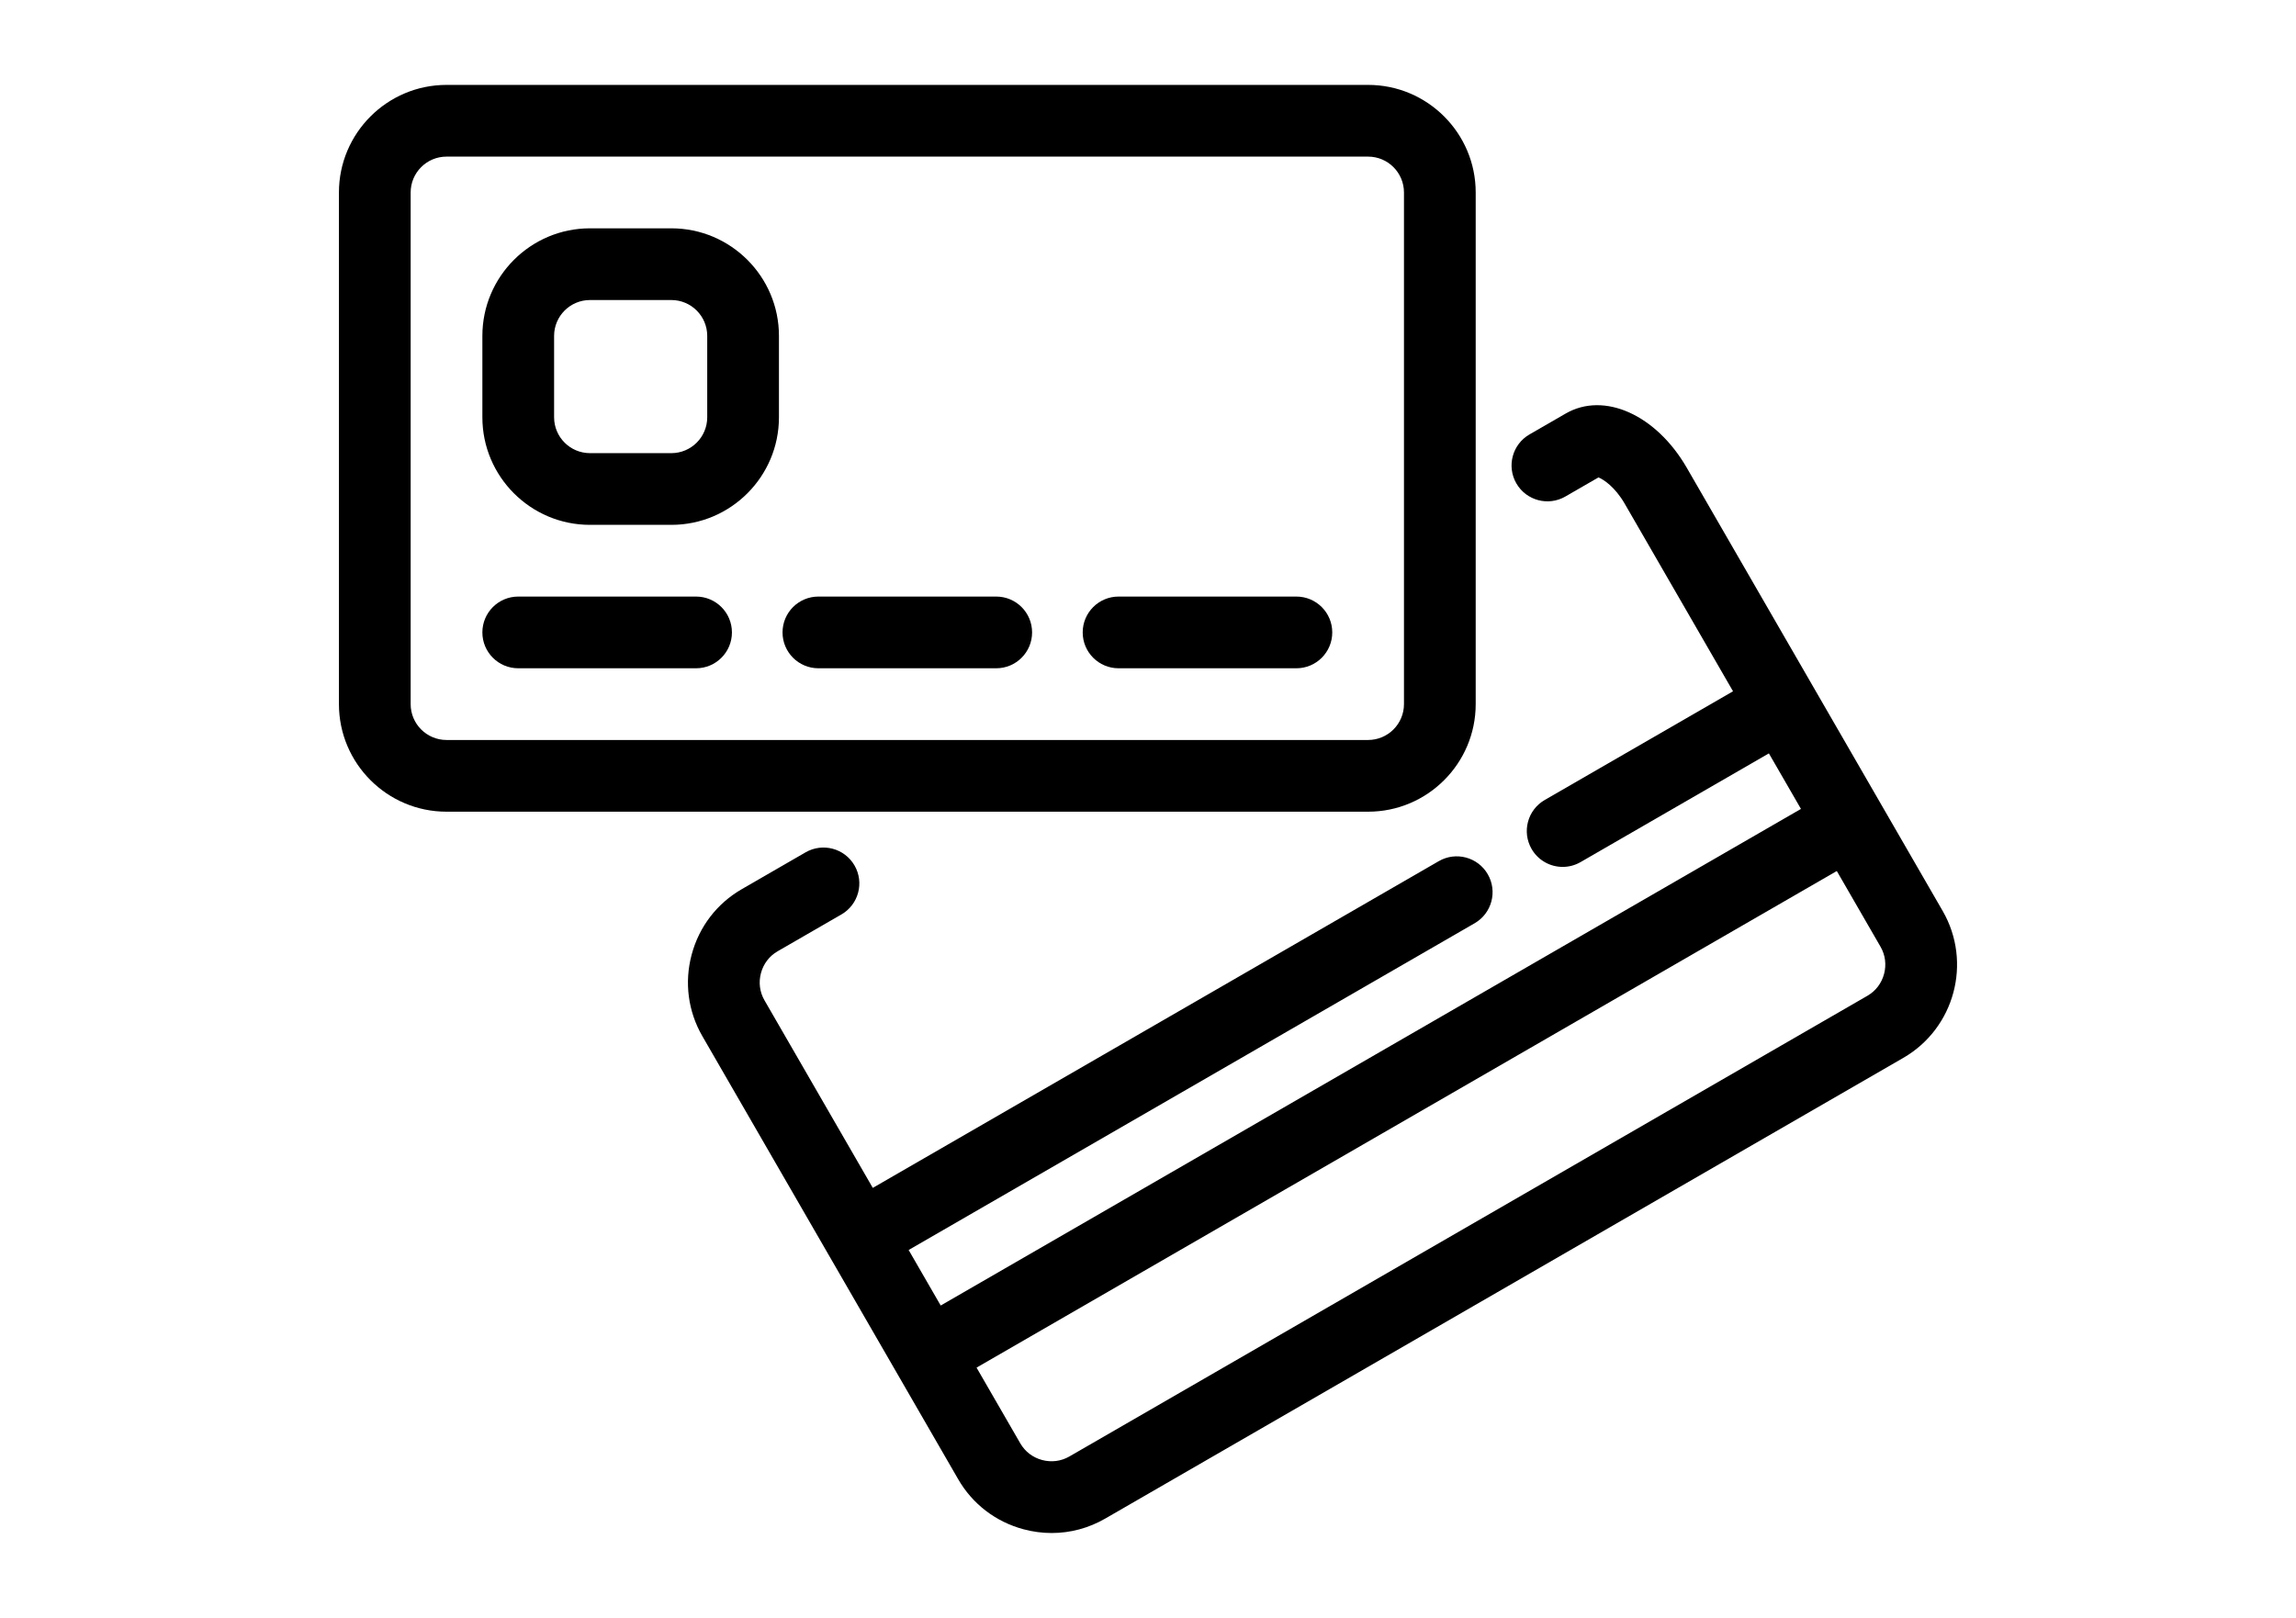 <?xml version="1.0" encoding="utf-8"?>
<!-- Generator: Adobe Illustrator 16.0.0, SVG Export Plug-In . SVG Version: 6.00 Build 0)  -->
<!DOCTYPE svg PUBLIC "-//W3C//DTD SVG 1.1//EN" "http://www.w3.org/Graphics/SVG/1.1/DTD/svg11.dtd">
<svg version="1.1" id="Capa_1" xmlns="http://www.w3.org/2000/svg" xmlns:xlink="http://www.w3.org/1999/xlink" x="0px" y="0px"
	 viewBox="0 0 595.281 419.531" enable-background="new 0 0 595.281 419.531"
	 xml:space="preserve">
<g>
	<path d="M382.602,182.584V49.907c0-15.379-12.513-27.892-27.892-27.892H115.767c-15.38,0-27.892,12.513-27.892,27.892v132.677
		c0,15.38,12.512,27.892,27.892,27.892h238.943C370.09,210.476,382.602,197.964,382.602,182.584z M106.47,182.584V49.907
		c0-5.126,4.17-9.297,9.297-9.297h238.943c5.126,0,9.297,4.171,9.297,9.297v132.677c0,5.126-4.171,9.297-9.297,9.297H115.767
		C110.64,191.881,106.47,187.709,106.47,182.584z"/>
	<path d="M503.675,236.21L437.337,121.31c-7.95-13.77-21.445-19.825-31.394-14.082l-9.395,5.423
		c-4.447,2.567-5.971,8.253-3.403,12.7c2.567,4.446,8.253,5.969,12.7,3.403l8.575-4.951c1.295,0.48,4.306,2.463,6.813,6.803
		l28.087,48.648l-48.822,28.187c-4.446,2.568-5.971,8.253-3.402,12.7c1.722,2.983,4.847,4.651,8.06,4.651
		c1.577,0,3.176-0.403,4.641-1.248l48.821-28.187l8.314,14.399L243.896,338.525l-8.313-14.398l146.747-84.725
		c4.447-2.568,5.971-8.254,3.403-12.701c-2.568-4.447-8.255-5.971-12.7-3.402l-146.747,84.725l-28.087-48.648
		c-1.231-2.133-1.554-4.635-0.907-7.049c0.646-2.412,2.177-4.42,4.31-5.65l16.546-9.553c4.447-2.566,5.971-8.254,3.404-12.7
		c-2.569-4.447-8.254-5.971-12.7-3.403l-16.548,9.553c-6.434,3.714-11.042,9.731-12.975,16.942
		c-1.932,7.211-0.949,14.726,2.766,21.159l32.732,56.695c0.001,0,0.001,0.002,0.002,0.004l0.002,0.002l17.606,30.496
		c0.001,0.002,0.002,0.002,0.002,0.004c0.001,0.002,0.002,0.002,0.002,0.004l15.989,27.695c3.716,6.436,9.732,11.041,16.942,12.975
		c2.416,0.646,4.865,0.969,7.297,0.967c4.827,0,9.584-1.26,13.863-3.732l206.93-119.471
		C506.784,266.623,511.364,249.53,503.675,236.21z M488.477,252.558c-0.646,2.412-2.177,4.42-4.31,5.65L277.237,377.681
		c-2.134,1.23-4.637,1.551-7.049,0.906c-2.413-0.646-4.421-2.178-5.652-4.311l-11.344-19.646l223.034-128.77l11.344,19.646
		C488.802,247.64,489.124,250.144,488.477,252.558z"/>
	<path d="M336.116,154.692h-46.109c-5.135,0-9.297,4.163-9.297,9.297c0,5.134,4.162,9.297,9.297,9.297h46.109
		c5.135,0,9.297-4.164,9.297-9.297C345.413,158.855,341.251,154.692,336.116,154.692z"/>
	<path d="M258.293,154.692h-46.108c-5.135,0-9.298,4.163-9.298,9.297c0,5.134,4.163,9.297,9.298,9.297h46.108
		c5.135,0,9.297-4.164,9.297-9.297C267.59,158.855,263.427,154.692,258.293,154.692z"/>
	<path d="M180.47,154.692h-46.108c-5.135,0-9.297,4.163-9.297,9.297c0,5.134,4.162,9.297,9.297,9.297h46.108
		c5.135,0,9.298-4.164,9.298-9.297C189.768,158.855,185.605,154.692,180.47,154.692z"/>
	<path d="M174.065,59.205h-21.108c-15.38,0-27.892,12.512-27.892,27.892v21.108c0,15.379,12.512,27.892,27.892,27.892h21.108
		c15.379,0,27.892-12.513,27.892-27.892V87.097C201.957,71.717,189.444,59.205,174.065,59.205z M183.362,108.205
		c0,5.126-4.171,9.297-9.297,9.297h-21.108c-5.126,0-9.297-4.171-9.297-9.297V87.097c0-5.127,4.171-9.297,9.297-9.297h21.108
		c5.126,0,9.297,4.17,9.297,9.297V108.205z"/>
</g>
</svg>
